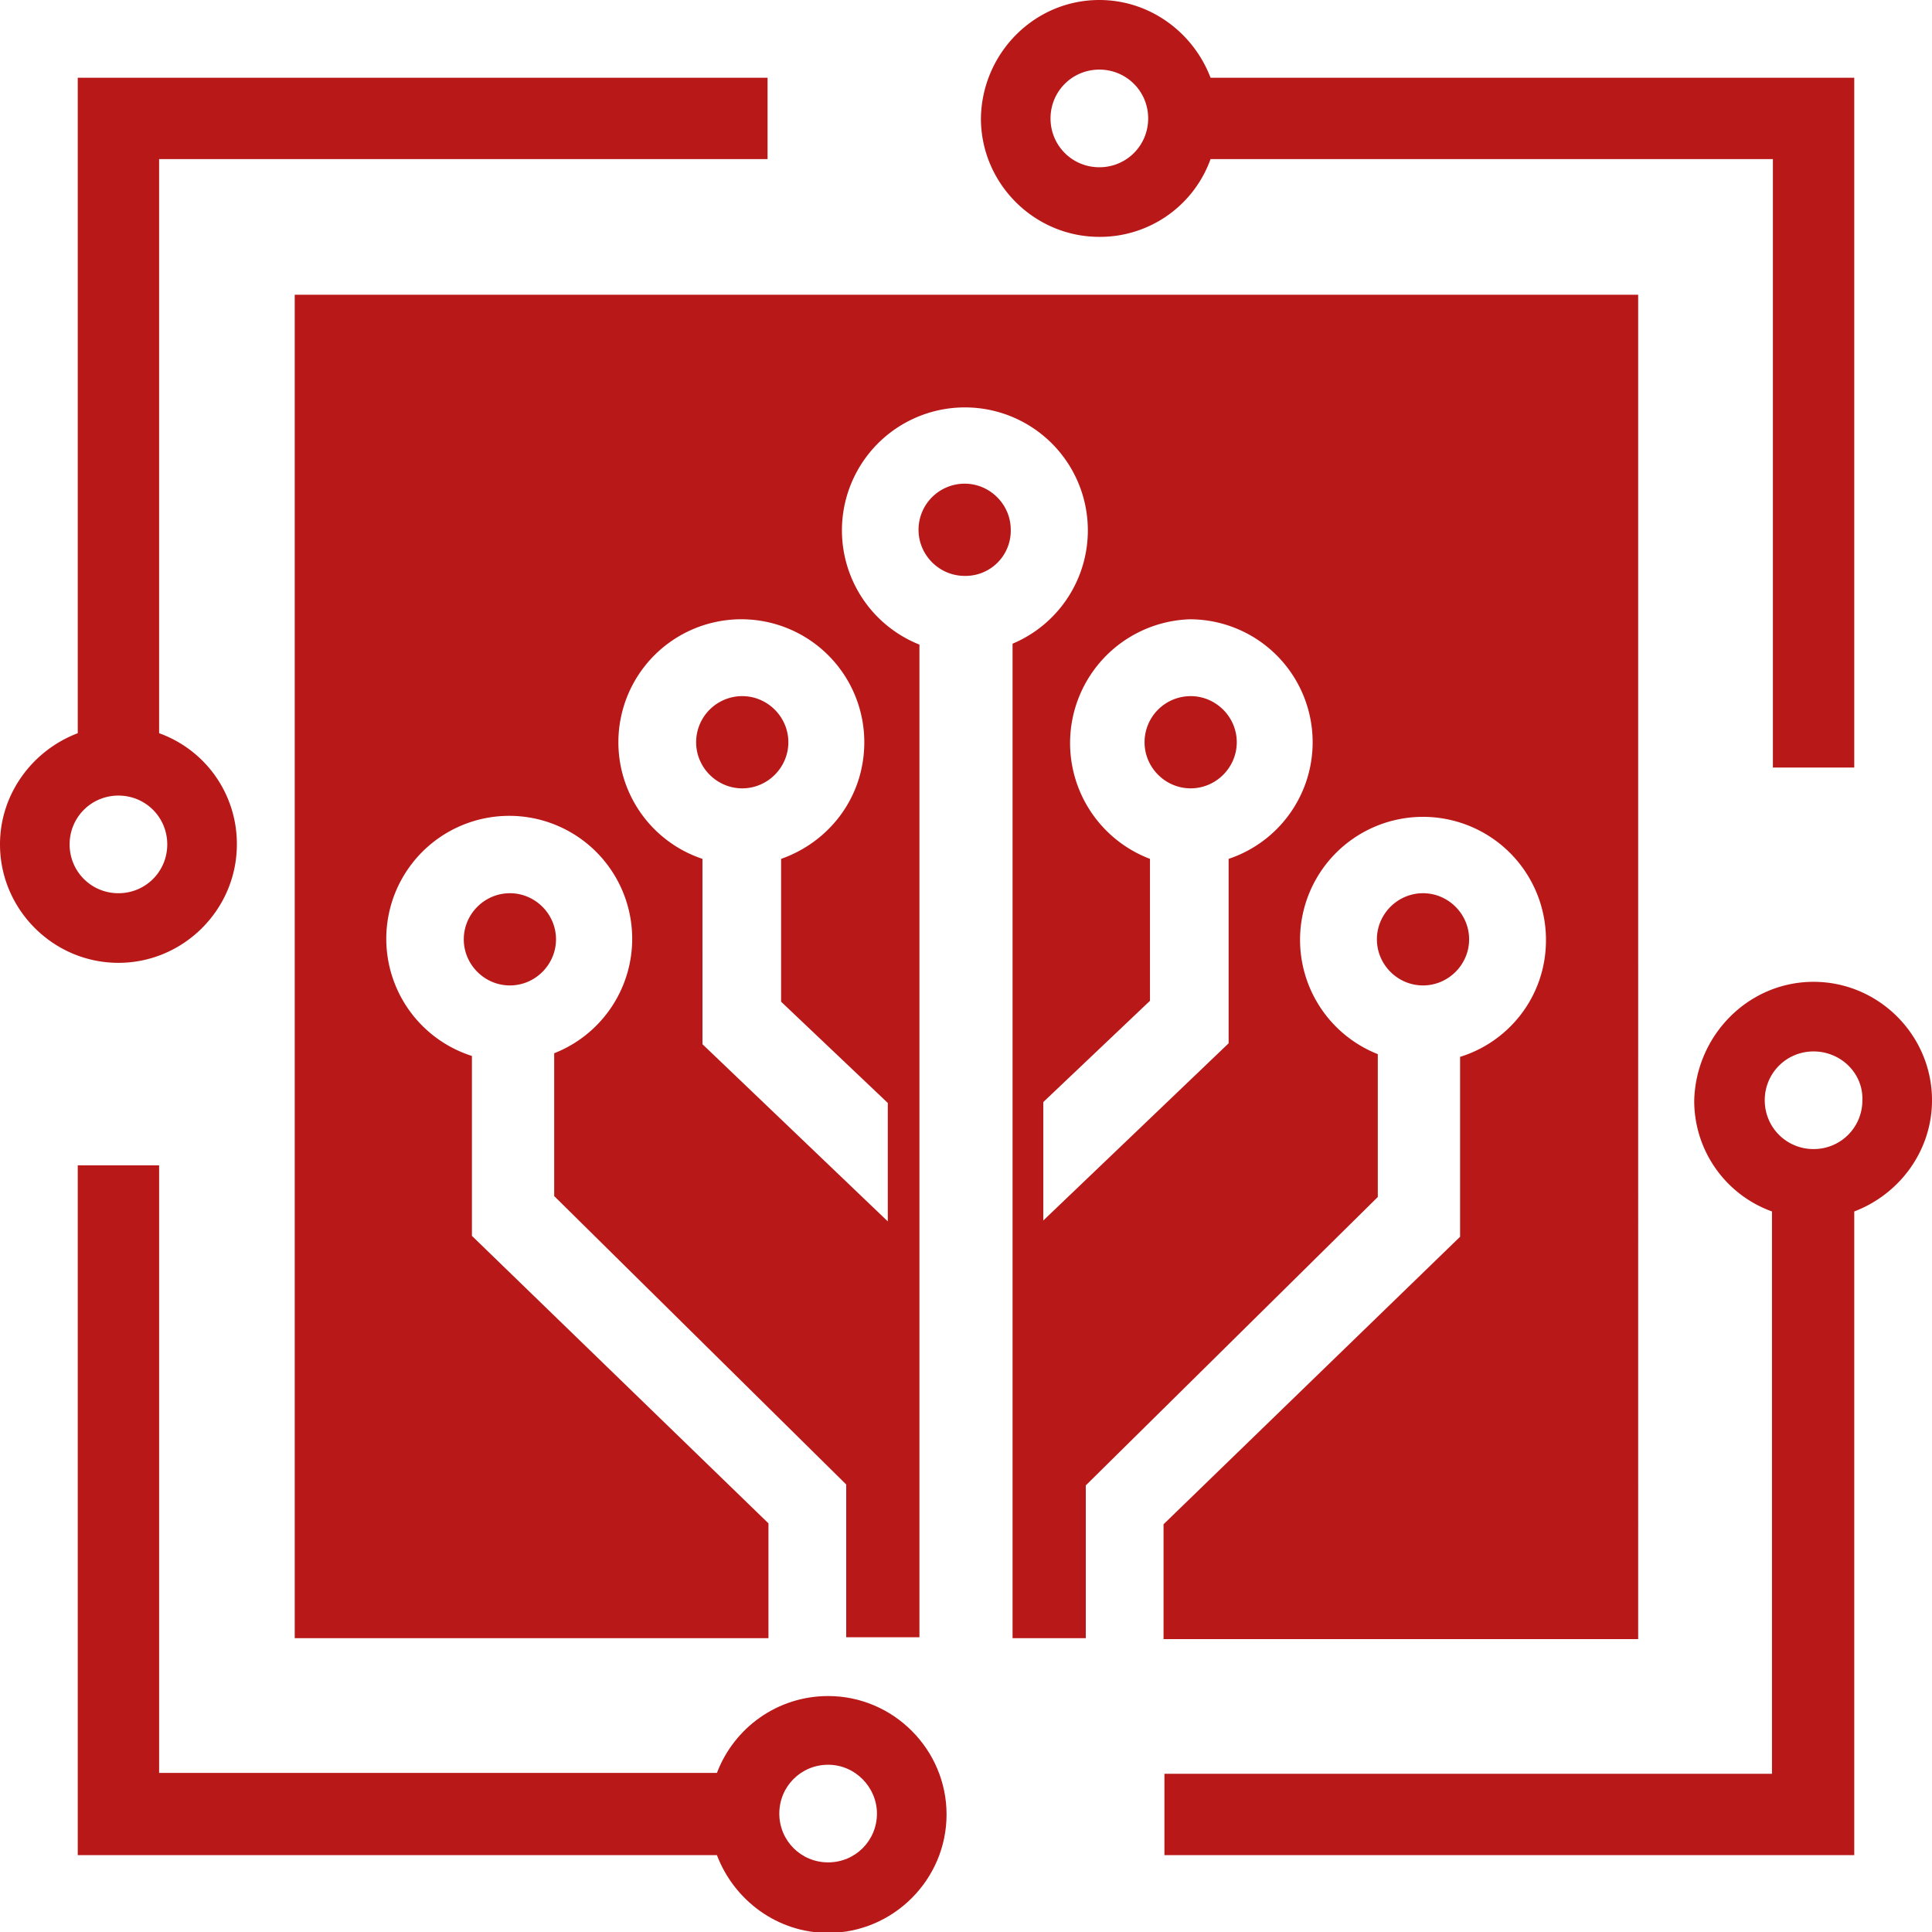 <svg xmlns="http://www.w3.org/2000/svg" viewBox="0 0 213.7 213.7"><style>.st3{fill-rule:evenodd;clip-rule:evenodd}.st3,.st4{fill:#b81918}</style><path class="st3" d="M200.6 108.6c7.2 0 13.1 5.9 13.1 13.1 0 5.6-3.6 10.4-8.6 12.3v71.2h-76.3v-9H196V134a13 13 0 01-8.6-12.3c.2-7.2 6-13.1 13.2-13.1zm0 7.7c-3 0-5.4 2.4-5.4 5.4 0 3 2.4 5.4 5.4 5.4 3 0 5.4-2.4 5.4-5.4.1-3-2.4-5.4-5.4-5.4z"/><path class="st3" d="M91.6 187.6c7.2 0 13.1 5.9 13.1 13.1 0 7.2-5.9 13.1-13.1 13.1-5.6 0-10.4-3.6-12.3-8.6H8.6v-76.3h9v67.2h61.7c1.9-5 6.7-8.5 12.3-8.5zm0 7.6c-3 0-5.4 2.4-5.4 5.4 0 3 2.4 5.4 5.4 5.4 3 0 5.4-2.4 5.4-5.4 0-2.9-2.4-5.4-5.4-5.4z" id="Слой_2__x28_копия2_x29_"/><path class="st3" d="M8.6 8.6h76.3v9H17.6v63.5a13 13 0 018.6 12.3c0 7.2-5.9 13.1-13.1 13.1-7.2 0-13.1-5.9-13.1-13.1C0 87.8 3.6 83 8.6 81.1V8.6zM13.1 88c-3 0-5.4 2.4-5.4 5.4 0 3 2.4 5.4 5.4 5.4s5.4-2.4 5.4-5.4c0-3-2.4-5.4-5.4-5.4z"/><path class="st3" d="M121.6 0c5.6 0 10.4 3.6 12.3 8.6h71.2v76.3h-9V17.6h-62.2a13 13 0 01-12.3 8.6c-7.2 0-13.1-5.9-13.1-13.1.1-7.2 5.9-13.1 13.1-13.1zm0 7.7c-3 0-5.4 2.4-5.4 5.4 0 3 2.4 5.4 5.4 5.4 3 0 5.4-2.4 5.4-5.4 0-3-2.4-5.4-5.4-5.4z"/><g><path class="st4" d="M131.7 77a5.1 5.1 0 00-5.1 5.1c0 2.8 2.3 5.1 5.1 5.1s5.1-2.3 5.1-5.1-2.3-5.1-5.1-5.1zM162.5 103.9c0-2.8-2.3-5.1-5.1-5.1s-5.1 2.3-5.1 5.1 2.3 5.1 5.1 5.1 5.1-2.3 5.1-5.1zM111.8 58.6c0-2.8-2.3-5.1-5.1-5.1a5.1 5.1 0 00-5.1 5.1c0 2.8 2.3 5.1 5.1 5.1a5 5 0 005.1-5.1zM56.4 98.8c-2.8 0-5.1 2.3-5.1 5.1s2.3 5.1 5.1 5.1 5.1-2.3 5.1-5.1-2.3-5.1-5.1-5.1zM82.1 77a5.1 5.1 0 00-5.1 5.1c0 2.8 2.3 5.1 5.1 5.1s5.1-2.3 5.1-5.1-2.3-5.1-5.1-5.1z"/><path class="st4" d="M181.2 32.6H32.6v148.6H85v-12.7l-32.8-31.8v-19.9a13.6 13.6 0 119.1-.3v15.8l32.3 31.9v16.9h8.1V71.3a13.6 13.6 0 1110.3-.1v110h8.1v-16.9l32.3-31.9v-15.8A13.6 13.6 0 11171 104c0 6.1-4 11.2-9.5 12.9v19.9l-32.8 31.8v12.7h52.5V32.6zM95.6 82.1c0 6-3.8 11-9.2 12.9v15.8L98.2 122v13.1l-20.5-19.6V95a13.6 13.6 0 1117.9-12.9zM135.9 95v20.4L115.4 135v-13.1l11.8-11.2V95a13.7 13.7 0 014.4-26.5 13.6 13.6 0 014.3 26.5z"/></g></svg>